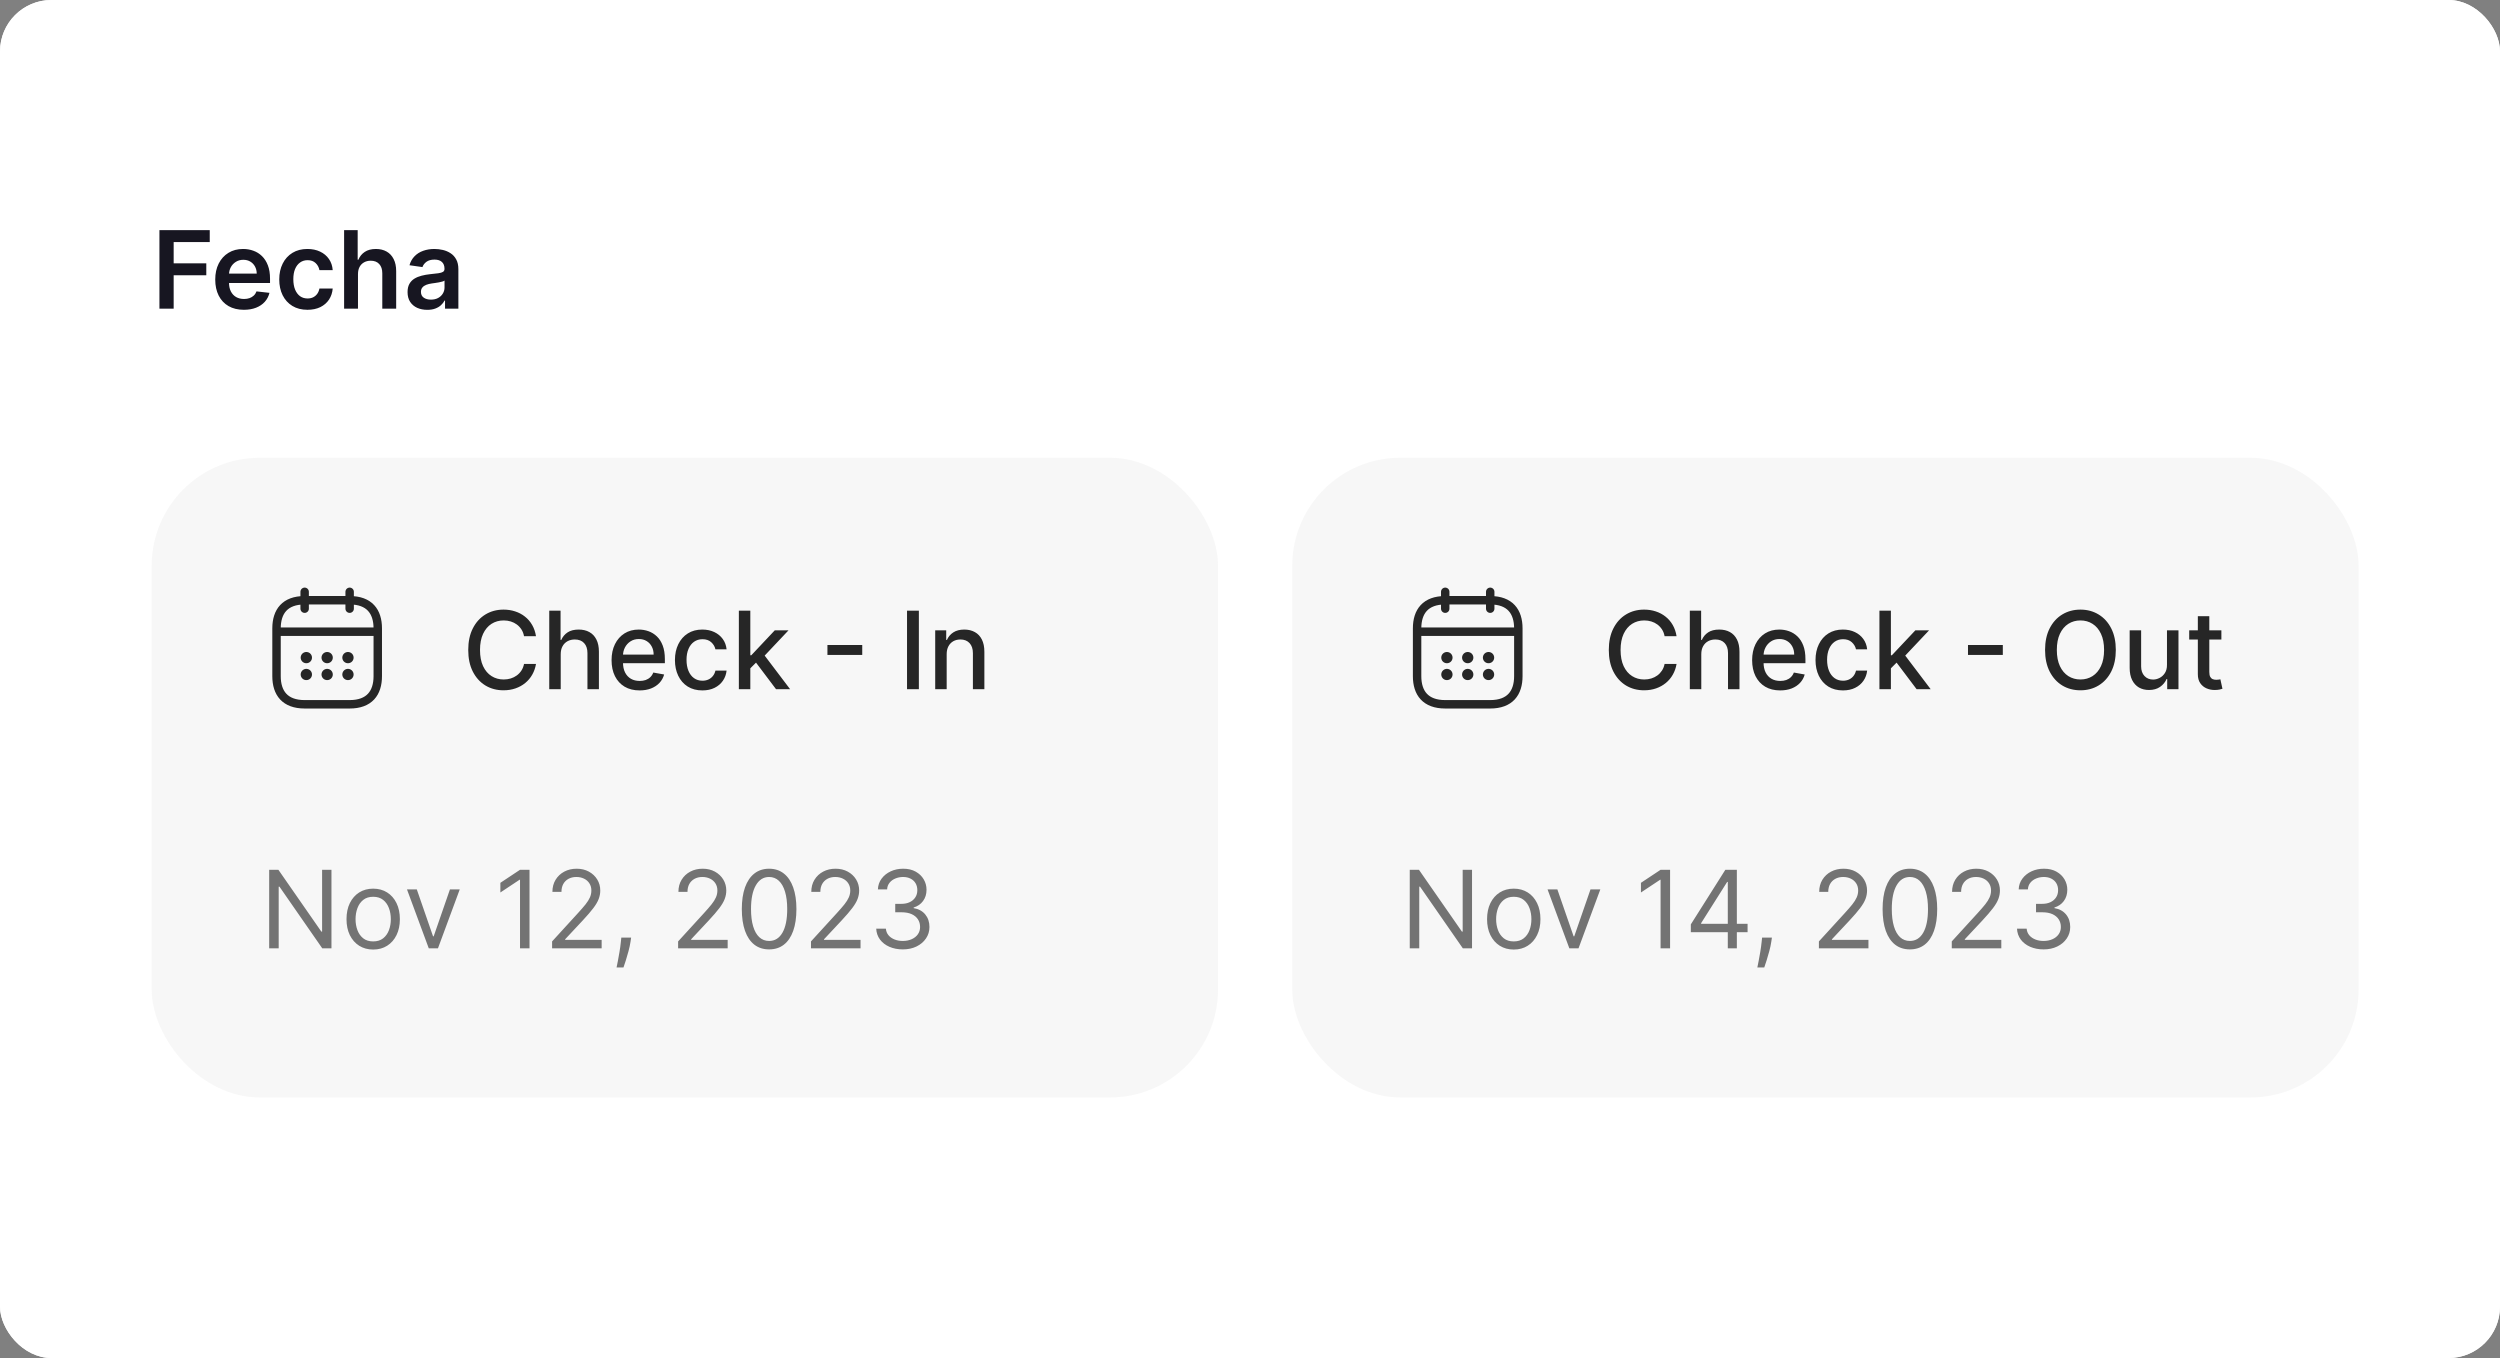 <svg width="243" height="132" viewBox="0 0 243 132" fill="none" xmlns="http://www.w3.org/2000/svg">
<rect x="0" y="0" width="243" height="132" fill="#808080" stroke="none"/>
<g clip-path="url(#clip0_1633_15182)">
<rect width="243" height="132" rx="5" fill="#F4F4F4"/>
<g clip-path="url(#clip1_1633_15182)">
<rect width="246" height="532.672" transform="translate(-1 -94.607)" fill="white"/>
<path d="M15.497 30V22.366H20.387V23.526H16.88V25.598H20.052V26.757H16.88V30H15.497ZM23.702 30.112C23.128 30.112 22.632 29.992 22.215 29.754C21.8 29.513 21.48 29.172 21.257 28.733C21.033 28.29 20.921 27.77 20.921 27.171C20.921 26.582 21.033 26.065 21.257 25.62C21.483 25.173 21.798 24.825 22.203 24.577C22.608 24.326 23.084 24.2 23.631 24.2C23.984 24.2 24.317 24.258 24.63 24.372C24.945 24.484 25.224 24.658 25.465 24.894C25.708 25.13 25.9 25.43 26.039 25.796C26.178 26.158 26.247 26.591 26.247 27.093V27.506H21.555V26.597H24.954C24.952 26.339 24.896 26.109 24.786 25.907C24.677 25.704 24.524 25.543 24.328 25.427C24.134 25.31 23.908 25.252 23.649 25.252C23.374 25.252 23.131 25.319 22.923 25.453C22.714 25.584 22.551 25.758 22.434 25.974C22.32 26.188 22.262 26.423 22.259 26.679V27.473C22.259 27.806 22.32 28.092 22.442 28.33C22.564 28.566 22.734 28.748 22.953 28.874C23.171 28.999 23.427 29.061 23.72 29.061C23.917 29.061 24.094 29.033 24.253 28.979C24.412 28.922 24.55 28.838 24.667 28.729C24.784 28.62 24.872 28.484 24.932 28.323L26.192 28.464C26.112 28.797 25.96 29.088 25.737 29.337C25.516 29.582 25.232 29.774 24.887 29.91C24.542 30.045 24.146 30.112 23.702 30.112ZM29.886 30.112C29.315 30.112 28.824 29.986 28.414 29.735C28.006 29.484 27.692 29.138 27.471 28.695C27.252 28.251 27.143 27.739 27.143 27.16C27.143 26.578 27.255 26.065 27.478 25.62C27.702 25.173 28.018 24.825 28.425 24.577C28.835 24.326 29.32 24.2 29.879 24.2C30.343 24.2 30.755 24.286 31.113 24.457C31.473 24.627 31.76 24.866 31.974 25.177C32.187 25.485 32.309 25.845 32.339 26.258H31.049C30.997 25.982 30.873 25.752 30.676 25.568C30.483 25.382 30.223 25.289 29.897 25.289C29.622 25.289 29.379 25.363 29.171 25.512C28.962 25.659 28.799 25.87 28.682 26.146C28.568 26.422 28.511 26.752 28.511 27.137C28.511 27.528 28.568 27.863 28.682 28.144C28.797 28.422 28.957 28.637 29.163 28.789C29.372 28.938 29.617 29.012 29.897 29.012C30.096 29.012 30.274 28.975 30.43 28.901C30.589 28.823 30.722 28.713 30.829 28.569C30.936 28.425 31.009 28.249 31.049 28.043H32.339C32.306 28.448 32.187 28.807 31.981 29.12C31.775 29.431 31.494 29.674 31.139 29.851C30.783 30.025 30.366 30.112 29.886 30.112ZM34.796 26.645V30H33.447V22.366H34.766V25.248H34.833C34.967 24.925 35.175 24.67 35.456 24.484C35.739 24.295 36.099 24.2 36.537 24.2C36.934 24.2 37.281 24.284 37.577 24.45C37.872 24.617 38.101 24.86 38.262 25.181C38.426 25.501 38.508 25.892 38.508 26.355V30H37.159V26.564C37.159 26.178 37.06 25.879 36.861 25.665C36.664 25.449 36.389 25.341 36.033 25.341C35.795 25.341 35.581 25.393 35.392 25.497C35.206 25.599 35.059 25.747 34.953 25.941C34.848 26.135 34.796 26.37 34.796 26.645ZM41.531 30.116C41.168 30.116 40.842 30.051 40.551 29.922C40.263 29.79 40.034 29.596 39.865 29.34C39.699 29.084 39.615 28.769 39.615 28.393C39.615 28.07 39.675 27.803 39.794 27.592C39.913 27.381 40.076 27.212 40.282 27.085C40.489 26.959 40.721 26.863 40.98 26.798C41.24 26.731 41.51 26.683 41.788 26.653C42.124 26.618 42.396 26.587 42.605 26.56C42.813 26.53 42.965 26.485 43.059 26.425C43.156 26.363 43.205 26.268 43.205 26.139V26.116C43.205 25.835 43.121 25.618 42.955 25.464C42.788 25.31 42.549 25.233 42.236 25.233C41.905 25.233 41.643 25.305 41.449 25.449C41.258 25.593 41.129 25.763 41.062 25.96L39.802 25.781C39.901 25.433 40.065 25.142 40.294 24.909C40.522 24.672 40.802 24.496 41.132 24.379C41.463 24.26 41.828 24.2 42.228 24.2C42.504 24.2 42.779 24.233 43.052 24.297C43.325 24.362 43.575 24.469 43.801 24.618C44.027 24.764 44.209 24.965 44.345 25.218C44.484 25.471 44.554 25.788 44.554 26.168V30H43.257V29.213H43.212C43.13 29.373 43.015 29.522 42.865 29.661C42.719 29.797 42.534 29.908 42.31 29.992C42.089 30.075 41.829 30.116 41.531 30.116ZM41.882 29.124C42.152 29.124 42.387 29.071 42.586 28.964C42.785 28.855 42.938 28.71 43.044 28.532C43.154 28.352 43.208 28.157 43.208 27.946V27.272C43.166 27.306 43.094 27.339 42.992 27.369C42.893 27.398 42.781 27.424 42.657 27.447C42.532 27.469 42.41 27.489 42.288 27.506C42.166 27.524 42.06 27.539 41.971 27.551C41.77 27.578 41.59 27.623 41.431 27.685C41.272 27.747 41.146 27.834 41.054 27.946C40.962 28.056 40.916 28.197 40.916 28.371C40.916 28.62 41.007 28.807 41.188 28.934C41.37 29.061 41.601 29.124 41.882 29.124Z" fill="#171621"/>
<rect x="14.744" y="44.496" width="103.648" height="62.176" rx="10.496" fill="#F7F7F7" fill-opacity="0.969"/>
<path d="M29.612 57.524V59.164M33.986 57.524V59.164M27.152 61.4H36.446M36.719 61.078V65.724C36.719 67.364 35.899 68.458 33.986 68.458H29.612C27.699 68.458 26.879 67.364 26.879 65.724V61.078C26.879 59.438 27.699 58.344 29.612 58.344H33.986C35.899 58.344 36.719 59.438 36.719 61.078Z" stroke="#262626" stroke-width="0.82" stroke-miterlimit="10" stroke-linecap="round" stroke-linejoin="round"/>
<path d="M33.819 63.92H33.824M33.819 65.56H33.824M31.797 63.92H31.802M31.797 65.56H31.802M29.773 63.92H29.779M29.773 65.56H29.779" stroke="#262626" stroke-width="1.093" stroke-linecap="round" stroke-linejoin="round"/>
<path d="M52.099 61.841H50.936C50.891 61.593 50.808 61.374 50.686 61.185C50.564 60.996 50.415 60.836 50.239 60.704C50.062 60.573 49.865 60.473 49.646 60.406C49.43 60.339 49.2 60.306 48.957 60.306C48.517 60.306 48.123 60.416 47.775 60.637C47.43 60.858 47.156 61.183 46.955 61.61C46.756 62.037 46.657 62.559 46.657 63.175C46.657 63.797 46.756 64.321 46.955 64.748C47.156 65.176 47.431 65.499 47.779 65.718C48.127 65.936 48.518 66.046 48.953 66.046C49.194 66.046 49.422 66.013 49.639 65.949C49.857 65.882 50.055 65.783 50.231 65.654C50.408 65.525 50.557 65.367 50.679 65.181C50.803 64.992 50.889 64.776 50.936 64.532L52.099 64.536C52.036 64.911 51.916 65.257 51.737 65.572C51.561 65.885 51.333 66.156 51.055 66.385C50.779 66.611 50.464 66.786 50.108 66.91C49.753 67.034 49.365 67.097 48.945 67.097C48.284 67.097 47.696 66.94 47.179 66.627C46.662 66.311 46.254 65.86 45.956 65.274C45.66 64.688 45.513 63.988 45.513 63.175C45.513 62.36 45.662 61.661 45.96 61.077C46.258 60.491 46.666 60.041 47.182 59.728C47.699 59.412 48.287 59.254 48.945 59.254C49.35 59.254 49.728 59.313 50.078 59.43C50.431 59.544 50.748 59.713 51.029 59.937C51.31 60.158 51.542 60.428 51.726 60.749C51.91 61.067 52.034 61.431 52.099 61.841ZM54.502 63.593V66.992H53.387V59.359H54.487V62.199H54.558C54.692 61.891 54.897 61.646 55.173 61.465C55.449 61.283 55.809 61.193 56.254 61.193C56.646 61.193 56.989 61.273 57.282 61.435C57.578 61.596 57.807 61.837 57.968 62.158C58.132 62.476 58.214 62.874 58.214 63.351V66.992H57.1V63.485C57.1 63.065 56.992 62.739 56.775 62.508C56.559 62.275 56.259 62.158 55.873 62.158C55.61 62.158 55.374 62.214 55.165 62.326C54.959 62.438 54.796 62.602 54.677 62.818C54.56 63.031 54.502 63.29 54.502 63.593ZM62.169 67.108C61.605 67.108 61.119 66.987 60.711 66.746C60.306 66.503 59.993 66.161 59.772 65.721C59.553 65.279 59.444 64.761 59.444 64.167C59.444 63.581 59.553 63.064 59.772 62.616C59.993 62.169 60.301 61.82 60.697 61.569C61.094 61.318 61.559 61.193 62.09 61.193C62.414 61.193 62.727 61.246 63.03 61.353C63.333 61.46 63.605 61.627 63.846 61.856C64.087 62.085 64.277 62.382 64.416 62.747C64.555 63.11 64.625 63.551 64.625 64.07V64.465H60.074V63.63H63.533C63.533 63.337 63.473 63.077 63.354 62.851C63.235 62.623 63.067 62.442 62.851 62.311C62.637 62.179 62.386 62.113 62.098 62.113C61.785 62.113 61.512 62.19 61.278 62.344C61.047 62.496 60.868 62.695 60.741 62.941C60.617 63.184 60.555 63.449 60.555 63.735V64.387C60.555 64.769 60.622 65.095 60.756 65.363C60.893 65.632 61.083 65.837 61.326 65.978C61.57 66.118 61.855 66.187 62.18 66.187C62.391 66.187 62.584 66.157 62.758 66.098C62.932 66.035 63.082 65.944 63.209 65.822C63.335 65.7 63.432 65.55 63.499 65.371L64.554 65.561C64.47 65.871 64.318 66.144 64.1 66.377C63.883 66.608 63.611 66.788 63.283 66.918C62.958 67.044 62.586 67.108 62.169 67.108ZM68.273 67.108C67.719 67.108 67.242 66.982 66.842 66.731C66.444 66.478 66.139 66.129 65.925 65.684C65.711 65.239 65.604 64.73 65.604 64.156C65.604 63.574 65.714 63.061 65.932 62.616C66.151 62.169 66.459 61.82 66.857 61.569C67.254 61.318 67.723 61.193 68.262 61.193C68.697 61.193 69.085 61.273 69.425 61.435C69.765 61.594 70.04 61.818 70.249 62.106C70.46 62.394 70.585 62.731 70.625 63.116H69.54C69.481 62.847 69.344 62.616 69.13 62.423C68.919 62.229 68.636 62.132 68.281 62.132C67.97 62.132 67.698 62.214 67.464 62.378C67.233 62.539 67.053 62.77 66.924 63.071C66.795 63.369 66.73 63.722 66.73 64.13C66.73 64.547 66.793 64.907 66.92 65.211C67.047 65.514 67.226 65.749 67.457 65.915C67.691 66.082 67.965 66.165 68.281 66.165C68.492 66.165 68.683 66.126 68.855 66.049C69.028 65.97 69.174 65.857 69.291 65.71C69.41 65.563 69.493 65.387 69.54 65.181H70.625C70.585 65.551 70.465 65.882 70.263 66.172C70.062 66.463 69.793 66.692 69.455 66.858C69.119 67.025 68.725 67.108 68.273 67.108ZM72.842 65.05L72.834 63.69H73.028L75.309 61.267H76.644L74.042 64.025H73.867L72.842 65.05ZM71.817 66.992V59.359H72.931V66.992H71.817ZM75.432 66.992L73.382 64.271L74.15 63.492L76.8 66.992H75.432ZM83.81 62.691V63.66H80.426V62.691H83.81ZM89.314 59.359V66.992H88.163V59.359H89.314ZM92.017 63.593V66.992H90.902V61.267H91.972V62.199H92.043C92.175 61.896 92.381 61.652 92.662 61.468C92.945 61.285 93.302 61.193 93.731 61.193C94.121 61.193 94.463 61.275 94.756 61.439C95.05 61.6 95.277 61.841 95.438 62.162C95.6 62.482 95.681 62.879 95.681 63.351V66.992H94.566V63.485C94.566 63.07 94.458 62.746 94.242 62.512C94.026 62.276 93.729 62.158 93.351 62.158C93.093 62.158 92.863 62.214 92.662 62.326C92.463 62.438 92.305 62.602 92.188 62.818C92.074 63.031 92.017 63.29 92.017 63.593Z" fill="#262626"/>
<path d="M32.218 84.543V92.176H31.323L27.163 86.183H27.089V92.176H26.165V84.543H27.059L31.234 90.551H31.308V84.543H32.218ZM36.274 92.296C35.757 92.296 35.304 92.172 34.913 91.927C34.526 91.68 34.223 91.336 34.004 90.894C33.788 90.452 33.68 89.935 33.68 89.344C33.68 88.747 33.788 88.227 34.004 87.782C34.223 87.337 34.526 86.992 34.913 86.746C35.304 86.5 35.757 86.377 36.274 86.377C36.791 86.377 37.243 86.5 37.631 86.746C38.021 86.992 38.324 87.337 38.54 87.782C38.759 88.227 38.868 88.747 38.868 89.344C38.868 89.935 38.759 90.452 38.54 90.894C38.324 91.336 38.021 91.68 37.631 91.927C37.243 92.172 36.791 92.296 36.274 92.296ZM36.274 91.505C36.666 91.505 36.989 91.405 37.243 91.204C37.496 91.002 37.684 90.737 37.806 90.409C37.928 90.082 37.988 89.726 37.988 89.344C37.988 88.961 37.928 88.604 37.806 88.274C37.684 87.943 37.496 87.676 37.243 87.472C36.989 87.269 36.666 87.167 36.274 87.167C35.881 87.167 35.558 87.269 35.305 87.472C35.051 87.676 34.864 87.943 34.742 88.274C34.62 88.604 34.559 88.961 34.559 89.344C34.559 89.726 34.62 90.082 34.742 90.409C34.864 90.737 35.051 91.002 35.305 91.204C35.558 91.405 35.881 91.505 36.274 91.505ZM44.687 86.451L42.57 92.176H41.676L39.559 86.451H40.513L42.093 91.013H42.153L43.733 86.451H44.687ZM51.469 84.543V92.176H50.545V85.512H50.5L48.636 86.749V85.81L50.545 84.543H51.469ZM53.664 92.176V91.505L56.184 88.747C56.48 88.424 56.723 88.143 56.915 87.905C57.106 87.664 57.248 87.438 57.34 87.227C57.434 87.013 57.481 86.789 57.481 86.555C57.481 86.287 57.416 86.055 57.287 85.859C57.161 85.662 56.987 85.511 56.766 85.404C56.544 85.297 56.296 85.243 56.02 85.243C55.727 85.243 55.471 85.304 55.252 85.426C55.036 85.546 54.868 85.713 54.749 85.929C54.632 86.145 54.574 86.399 54.574 86.69H53.694C53.694 86.243 53.797 85.85 54.004 85.512C54.21 85.174 54.491 84.911 54.846 84.722C55.204 84.533 55.605 84.439 56.05 84.439C56.497 84.439 56.894 84.533 57.239 84.722C57.584 84.911 57.855 85.165 58.051 85.486C58.248 85.806 58.346 86.163 58.346 86.555C58.346 86.836 58.295 87.111 58.193 87.379C58.094 87.645 57.92 87.942 57.671 88.27C57.425 88.596 57.084 88.993 56.646 89.463L54.932 91.297V91.356H58.48V92.176H53.664ZM61.346 91.133L61.287 91.535C61.245 91.819 61.18 92.122 61.093 92.445C61.008 92.768 60.92 93.072 60.828 93.358C60.736 93.644 60.66 93.871 60.601 94.04H59.93C59.962 93.881 60.005 93.671 60.057 93.41C60.109 93.149 60.161 92.857 60.213 92.534C60.268 92.213 60.313 91.885 60.347 91.55L60.392 91.133H61.346ZM65.913 92.176V91.505L68.433 88.747C68.728 88.424 68.972 88.143 69.163 87.905C69.355 87.664 69.496 87.438 69.588 87.227C69.683 87.013 69.73 86.789 69.73 86.555C69.73 86.287 69.665 86.055 69.536 85.859C69.409 85.662 69.235 85.511 69.014 85.404C68.793 85.297 68.545 85.243 68.269 85.243C67.976 85.243 67.72 85.304 67.501 85.426C67.285 85.546 67.117 85.713 66.998 85.929C66.881 86.145 66.823 86.399 66.823 86.69H65.943C65.943 86.243 66.046 85.85 66.252 85.512C66.459 85.174 66.739 84.911 67.095 84.722C67.453 84.533 67.854 84.439 68.299 84.439C68.746 84.439 69.142 84.533 69.488 84.722C69.833 84.911 70.104 85.165 70.3 85.486C70.496 85.806 70.595 86.163 70.595 86.555C70.595 86.836 70.544 87.111 70.442 87.379C70.342 87.645 70.168 87.942 69.92 88.27C69.674 88.596 69.332 88.993 68.895 89.463L67.18 91.297V91.356H70.729V92.176H65.913ZM74.758 92.281C74.196 92.281 73.718 92.128 73.323 91.822C72.928 91.514 72.626 91.068 72.417 90.484C72.209 89.898 72.104 89.189 72.104 88.359C72.104 87.535 72.209 86.83 72.417 86.246C72.629 85.66 72.932 85.213 73.327 84.904C73.724 84.594 74.201 84.439 74.758 84.439C75.315 84.439 75.79 84.594 76.186 84.904C76.583 85.213 76.886 85.66 77.095 86.246C77.306 86.83 77.412 87.535 77.412 88.359C77.412 89.189 77.307 89.898 77.099 90.484C76.89 91.068 76.588 91.514 76.193 91.822C75.798 92.128 75.32 92.281 74.758 92.281ZM74.758 91.461C75.315 91.461 75.747 91.192 76.055 90.656C76.363 90.119 76.517 89.353 76.517 88.359C76.517 87.699 76.446 87.136 76.305 86.671C76.166 86.206 75.964 85.852 75.701 85.609C75.44 85.365 75.126 85.243 74.758 85.243C74.206 85.243 73.775 85.516 73.465 86.06C73.154 86.602 72.999 87.368 72.999 88.359C72.999 89.02 73.068 89.582 73.207 90.044C73.347 90.507 73.547 90.858 73.808 91.099C74.071 91.34 74.388 91.461 74.758 91.461ZM78.828 92.176V91.505L81.348 88.747C81.644 88.424 81.887 88.143 82.078 87.905C82.27 87.664 82.411 87.438 82.503 87.227C82.598 87.013 82.645 86.789 82.645 86.555C82.645 86.287 82.58 86.055 82.451 85.859C82.324 85.662 82.15 85.511 81.929 85.404C81.708 85.297 81.46 85.243 81.184 85.243C80.891 85.243 80.635 85.304 80.416 85.426C80.2 85.546 80.032 85.713 79.913 85.929C79.796 86.145 79.738 86.399 79.738 86.69H78.858C78.858 86.243 78.961 85.85 79.167 85.512C79.374 85.174 79.654 84.911 80.01 84.722C80.368 84.533 80.769 84.439 81.214 84.439C81.661 84.439 82.057 84.533 82.403 84.722C82.748 84.911 83.019 85.165 83.215 85.486C83.412 85.806 83.51 86.163 83.51 86.555C83.51 86.836 83.459 87.111 83.357 87.379C83.257 87.645 83.084 87.942 82.835 88.27C82.589 88.596 82.247 88.993 81.81 89.463L80.095 91.297V91.356H83.644V92.176H78.828ZM87.762 92.281C87.27 92.281 86.832 92.196 86.447 92.027C86.064 91.858 85.76 91.623 85.534 91.323C85.31 91.02 85.188 90.668 85.168 90.268H86.108C86.127 90.514 86.212 90.726 86.361 90.905C86.51 91.082 86.705 91.218 86.946 91.315C87.187 91.412 87.454 91.461 87.748 91.461C88.076 91.461 88.366 91.403 88.62 91.289C88.873 91.175 89.072 91.016 89.216 90.812C89.36 90.608 89.432 90.372 89.432 90.104C89.432 89.823 89.363 89.576 89.224 89.362C89.084 89.146 88.881 88.977 88.612 88.855C88.344 88.734 88.016 88.673 87.628 88.673H87.017V87.853H87.628C87.931 87.853 88.197 87.798 88.426 87.689C88.657 87.579 88.837 87.425 88.966 87.227C89.098 87.028 89.164 86.794 89.164 86.526C89.164 86.267 89.107 86.042 88.992 85.851C88.878 85.66 88.717 85.511 88.508 85.404C88.302 85.297 88.058 85.243 87.777 85.243C87.514 85.243 87.266 85.292 87.032 85.389C86.801 85.483 86.612 85.621 86.465 85.803C86.319 85.981 86.239 86.198 86.227 86.451H85.332C85.347 86.051 85.468 85.701 85.694 85.4C85.92 85.097 86.216 84.861 86.581 84.692C86.949 84.523 87.352 84.439 87.792 84.439C88.264 84.439 88.669 84.534 89.007 84.725C89.345 84.914 89.605 85.164 89.786 85.475C89.968 85.785 90.058 86.121 90.058 86.481C90.058 86.911 89.945 87.277 89.719 87.581C89.496 87.884 89.191 88.094 88.806 88.21V88.27C89.288 88.35 89.665 88.555 89.935 88.885C90.206 89.213 90.342 89.619 90.342 90.104C90.342 90.519 90.229 90.892 90.002 91.222C89.779 91.55 89.473 91.808 89.086 91.997C88.698 92.186 88.257 92.281 87.762 92.281Z" fill="#737373"/>
<rect x="125.607" y="44.496" width="103.648" height="62.176" rx="10.496" fill="#F7F7F7" fill-opacity="0.969"/>
<path d="M140.476 57.524V59.164M144.849 57.524V59.164M138.016 61.4H147.309M147.582 61.078V65.724C147.582 67.364 146.762 68.458 144.849 68.458H140.476C138.562 68.458 137.742 67.364 137.742 65.724V61.078C137.742 59.438 138.562 58.344 140.476 58.344H144.849C146.762 58.344 147.582 59.438 147.582 61.078Z" stroke="#262626" stroke-width="0.82" stroke-miterlimit="10" stroke-linecap="round" stroke-linejoin="round"/>
<path d="M144.683 63.92H144.688M144.683 65.56H144.688M142.66 63.92H142.665M142.66 65.56H142.665M140.637 63.92H140.642M140.637 65.56H140.642" stroke="#262626" stroke-width="1.093" stroke-linecap="round" stroke-linejoin="round"/>
<path d="M162.962 61.841H161.799C161.754 61.593 161.671 61.374 161.549 61.185C161.428 60.996 161.278 60.836 161.102 60.704C160.926 60.573 160.728 60.473 160.509 60.406C160.293 60.339 160.063 60.306 159.82 60.306C159.38 60.306 158.986 60.416 158.638 60.637C158.293 60.858 158.02 61.183 157.818 61.61C157.62 62.037 157.52 62.559 157.52 63.175C157.52 63.797 157.62 64.321 157.818 64.748C158.02 65.176 158.294 65.499 158.642 65.718C158.99 65.936 159.381 66.046 159.816 66.046C160.057 66.046 160.286 66.013 160.502 65.949C160.721 65.882 160.918 65.783 161.095 65.654C161.271 65.525 161.42 65.367 161.542 65.181C161.666 64.992 161.752 64.776 161.799 64.532L162.962 64.536C162.9 64.911 162.779 65.257 162.6 65.572C162.424 65.885 162.197 66.156 161.918 66.385C161.642 66.611 161.327 66.786 160.972 66.91C160.616 67.034 160.229 67.097 159.809 67.097C159.148 67.097 158.559 66.94 158.042 66.627C157.525 66.311 157.118 65.86 156.819 65.274C156.524 64.688 156.376 63.988 156.376 63.175C156.376 62.36 156.525 61.661 156.823 61.077C157.121 60.491 157.529 60.041 158.046 59.728C158.563 59.412 159.15 59.254 159.809 59.254C160.214 59.254 160.591 59.313 160.942 59.43C161.295 59.544 161.611 59.713 161.892 59.937C162.173 60.158 162.405 60.428 162.589 60.749C162.773 61.067 162.897 61.431 162.962 61.841ZM165.365 63.593V66.992H164.251V59.359H165.35V62.199H165.421C165.555 61.891 165.76 61.646 166.036 61.465C166.312 61.283 166.672 61.193 167.117 61.193C167.51 61.193 167.852 61.273 168.146 61.435C168.441 61.596 168.67 61.837 168.831 62.158C168.995 62.476 169.077 62.874 169.077 63.351V66.992H167.963V63.485C167.963 63.065 167.855 62.739 167.639 62.508C167.423 62.275 167.122 62.158 166.737 62.158C166.473 62.158 166.237 62.214 166.029 62.326C165.822 62.438 165.66 62.602 165.54 62.818C165.423 63.031 165.365 63.29 165.365 63.593ZM173.032 67.108C172.468 67.108 171.982 66.987 171.575 66.746C171.17 66.503 170.857 66.161 170.635 65.721C170.417 65.279 170.307 64.761 170.307 64.167C170.307 63.581 170.417 63.064 170.635 62.616C170.857 62.169 171.165 61.82 171.56 61.569C171.957 61.318 172.422 61.193 172.954 61.193C173.277 61.193 173.59 61.246 173.893 61.353C174.196 61.46 174.468 61.627 174.709 61.856C174.95 62.085 175.14 62.382 175.28 62.747C175.419 63.11 175.488 63.551 175.488 64.07V64.465H170.937V63.63H174.396C174.396 63.337 174.337 63.077 174.217 62.851C174.098 62.623 173.93 62.442 173.714 62.311C173.5 62.179 173.25 62.113 172.961 62.113C172.648 62.113 172.375 62.19 172.141 62.344C171.91 62.496 171.731 62.695 171.605 62.941C171.48 63.184 171.418 63.449 171.418 63.735V64.387C171.418 64.769 171.485 65.095 171.619 65.363C171.756 65.632 171.946 65.837 172.19 65.978C172.433 66.118 172.718 66.187 173.043 66.187C173.254 66.187 173.447 66.157 173.621 66.098C173.795 66.035 173.945 65.944 174.072 65.822C174.199 65.7 174.296 65.55 174.363 65.371L175.418 65.561C175.333 65.871 175.181 66.144 174.963 66.377C174.747 66.608 174.475 66.788 174.147 66.918C173.821 67.044 173.45 67.108 173.032 67.108ZM179.136 67.108C178.582 67.108 178.105 66.982 177.705 66.731C177.308 66.478 177.002 66.129 176.788 65.684C176.575 65.239 176.468 64.73 176.468 64.156C176.468 63.574 176.577 63.061 176.796 62.616C177.014 62.169 177.322 61.82 177.72 61.569C178.118 61.318 178.586 61.193 179.125 61.193C179.56 61.193 179.948 61.273 180.288 61.435C180.629 61.594 180.903 61.818 181.112 62.106C181.323 62.394 181.449 62.731 181.488 63.116H180.404C180.344 62.847 180.207 62.616 179.994 62.423C179.782 62.229 179.499 62.132 179.144 62.132C178.833 62.132 178.561 62.214 178.328 62.378C178.097 62.539 177.916 62.77 177.787 63.071C177.658 63.369 177.593 63.722 177.593 64.13C177.593 64.547 177.657 64.907 177.783 65.211C177.91 65.514 178.089 65.749 178.32 65.915C178.554 66.082 178.828 66.165 179.144 66.165C179.355 66.165 179.546 66.126 179.718 66.049C179.892 65.97 180.037 65.857 180.154 65.71C180.273 65.563 180.356 65.387 180.404 65.181H181.488C181.449 65.551 181.328 65.882 181.127 66.172C180.926 66.463 180.656 66.692 180.318 66.858C179.983 67.025 179.589 67.108 179.136 67.108ZM183.705 65.05L183.698 63.69H183.892L186.173 61.267H187.507L184.905 64.025H184.73L183.705 65.05ZM182.68 66.992V59.359H183.795V66.992H182.68ZM186.296 66.992L184.246 64.271L185.013 63.492L187.664 66.992H186.296ZM194.674 62.691V63.66H191.289V62.691H194.674ZM205.657 63.175C205.657 63.99 205.508 64.691 205.21 65.278C204.911 65.862 204.503 66.311 203.983 66.627C203.467 66.94 202.879 67.097 202.22 67.097C201.559 67.097 200.969 66.94 200.45 66.627C199.933 66.311 199.526 65.86 199.227 65.274C198.929 64.688 198.78 63.988 198.78 63.175C198.78 62.36 198.929 61.661 199.227 61.077C199.526 60.491 199.933 60.041 200.45 59.728C200.969 59.412 201.559 59.254 202.22 59.254C202.879 59.254 203.467 59.412 203.983 59.728C204.503 60.041 204.911 60.491 205.21 61.077C205.508 61.661 205.657 62.36 205.657 63.175ZM204.516 63.175C204.516 62.554 204.416 62.031 204.214 61.606C204.016 61.179 203.742 60.856 203.394 60.637C203.049 60.416 202.658 60.306 202.22 60.306C201.781 60.306 201.388 60.416 201.043 60.637C200.697 60.856 200.424 61.179 200.223 61.606C200.024 62.031 199.924 62.554 199.924 63.175C199.924 63.797 200.024 64.321 200.223 64.748C200.424 65.173 200.697 65.496 201.043 65.718C201.388 65.936 201.781 66.046 202.22 66.046C202.658 66.046 203.049 65.936 203.394 65.718C203.742 65.496 204.016 65.173 204.214 64.748C204.416 64.321 204.516 63.797 204.516 63.175ZM210.63 64.618V61.267H211.748V66.992H210.652V66.001H210.593C210.461 66.306 210.25 66.561 209.959 66.765C209.671 66.966 209.312 67.067 208.882 67.067C208.514 67.067 208.189 66.986 207.905 66.825C207.625 66.66 207.403 66.418 207.242 66.098C207.083 65.777 207.003 65.381 207.003 64.909V61.267H208.118V64.775C208.118 65.165 208.226 65.475 208.442 65.706C208.658 65.937 208.939 66.053 209.284 66.053C209.493 66.053 209.701 66.001 209.907 65.896C210.116 65.792 210.288 65.634 210.425 65.423C210.564 65.212 210.633 64.943 210.63 64.618ZM215.918 61.267V62.162H212.791V61.267H215.918ZM213.63 59.895H214.744V65.311C214.744 65.527 214.776 65.69 214.841 65.799C214.906 65.906 214.989 65.98 215.091 66.019C215.195 66.057 215.308 66.075 215.43 66.075C215.519 66.075 215.598 66.069 215.665 66.057C215.732 66.044 215.784 66.034 215.821 66.027L216.022 66.948C215.958 66.972 215.866 66.997 215.747 67.022C215.627 67.049 215.478 67.064 215.299 67.067C215.006 67.072 214.733 67.019 214.479 66.91C214.226 66.801 214.021 66.632 213.864 66.403C213.708 66.175 213.63 65.888 213.63 65.542V59.895Z" fill="#262626"/>
<path d="M143.081 84.543V92.176H142.186L138.027 86.183H137.952V92.176H137.028V84.543H137.922L142.097 90.551H142.172V84.543H143.081ZM147.137 92.296C146.62 92.296 146.167 92.172 145.777 91.927C145.389 91.68 145.086 91.336 144.867 90.894C144.651 90.452 144.543 89.935 144.543 89.344C144.543 88.747 144.651 88.227 144.867 87.782C145.086 87.337 145.389 86.992 145.777 86.746C146.167 86.5 146.62 86.377 147.137 86.377C147.654 86.377 148.106 86.5 148.494 86.746C148.884 86.992 149.187 87.337 149.403 87.782C149.622 88.227 149.731 88.747 149.731 89.344C149.731 89.935 149.622 90.452 149.403 90.894C149.187 91.336 148.884 91.68 148.494 91.927C148.106 92.172 147.654 92.296 147.137 92.296ZM147.137 91.505C147.53 91.505 147.853 91.405 148.106 91.204C148.36 91.002 148.547 90.737 148.669 90.409C148.791 90.082 148.852 89.726 148.852 89.344C148.852 88.961 148.791 88.604 148.669 88.274C148.547 87.943 148.36 87.676 148.106 87.472C147.853 87.269 147.53 87.167 147.137 87.167C146.745 87.167 146.422 87.269 146.168 87.472C145.915 87.676 145.727 87.943 145.605 88.274C145.484 88.604 145.423 88.961 145.423 89.344C145.423 89.726 145.484 90.082 145.605 90.409C145.727 90.737 145.915 91.002 146.168 91.204C146.422 91.405 146.745 91.505 147.137 91.505ZM155.551 86.451L153.433 92.176H152.539L150.422 86.451H151.376L152.956 91.013H153.016L154.596 86.451H155.551ZM162.332 84.543V92.176H161.408V85.512H161.363L159.5 86.749V85.81L161.408 84.543H162.332ZM164.349 90.611V89.85L167.703 84.543H168.255V85.721H167.882L165.348 89.731V89.791H169.865V90.611H164.349ZM167.942 92.176V90.38V90.026V84.543H168.822V92.176H167.942ZM172.23 91.133L172.17 91.535C172.128 91.819 172.064 92.122 171.977 92.445C171.892 92.768 171.804 93.072 171.712 93.358C171.62 93.644 171.544 93.871 171.485 94.04H170.814C170.846 93.881 170.888 93.671 170.94 93.41C170.993 93.149 171.045 92.857 171.097 92.534C171.152 92.213 171.196 91.885 171.231 91.55L171.276 91.133H172.23ZM176.797 92.176V91.505L179.317 88.747C179.612 88.424 179.856 88.143 180.047 87.905C180.238 87.664 180.38 87.438 180.472 87.227C180.566 87.013 180.614 86.789 180.614 86.555C180.614 86.287 180.549 86.055 180.42 85.859C180.293 85.662 180.119 85.511 179.898 85.404C179.677 85.297 179.428 85.243 179.153 85.243C178.859 85.243 178.603 85.304 178.385 85.426C178.169 85.546 178.001 85.713 177.882 85.929C177.765 86.145 177.706 86.399 177.706 86.69H176.827C176.827 86.243 176.93 85.85 177.136 85.512C177.342 85.174 177.623 84.911 177.978 84.722C178.336 84.533 178.738 84.439 179.182 84.439C179.63 84.439 180.026 84.533 180.371 84.722C180.717 84.911 180.988 85.165 181.184 85.486C181.38 85.806 181.478 86.163 181.478 86.555C181.478 86.836 181.427 87.111 181.326 87.379C181.226 87.645 181.052 87.942 180.804 88.27C180.558 88.596 180.216 88.993 179.779 89.463L178.064 91.297V91.356H181.613V92.176H176.797ZM185.642 92.281C185.08 92.281 184.602 92.128 184.207 91.822C183.812 91.514 183.51 91.068 183.301 90.484C183.092 89.898 182.988 89.189 182.988 88.359C182.988 87.535 183.092 86.83 183.301 86.246C183.512 85.66 183.815 85.213 184.21 84.904C184.608 84.594 185.085 84.439 185.642 84.439C186.198 84.439 186.674 84.594 187.069 84.904C187.467 85.213 187.77 85.66 187.979 86.246C188.19 86.83 188.296 87.535 188.296 88.359C188.296 89.189 188.191 89.898 187.982 90.484C187.774 91.068 187.472 91.514 187.077 91.822C186.682 92.128 186.203 92.281 185.642 92.281ZM185.642 91.461C186.198 91.461 186.631 91.192 186.939 90.656C187.247 90.119 187.401 89.353 187.401 88.359C187.401 87.699 187.33 87.136 187.189 86.671C187.049 86.206 186.848 85.852 186.585 85.609C186.324 85.365 186.01 85.243 185.642 85.243C185.09 85.243 184.659 85.516 184.348 86.06C184.038 86.602 183.882 87.368 183.882 88.359C183.882 89.02 183.952 89.582 184.091 90.044C184.23 90.507 184.43 90.858 184.691 91.099C184.955 91.34 185.272 91.461 185.642 91.461ZM189.712 92.176V91.505L192.232 88.747C192.527 88.424 192.771 88.143 192.962 87.905C193.153 87.664 193.295 87.438 193.387 87.227C193.481 87.013 193.529 86.789 193.529 86.555C193.529 86.287 193.464 86.055 193.335 85.859C193.208 85.662 193.034 85.511 192.813 85.404C192.592 85.297 192.343 85.243 192.068 85.243C191.774 85.243 191.518 85.304 191.3 85.426C191.084 85.546 190.916 85.713 190.797 85.929C190.68 86.145 190.621 86.399 190.621 86.69H189.742C189.742 86.243 189.845 85.85 190.051 85.512C190.257 85.174 190.538 84.911 190.893 84.722C191.251 84.533 191.653 84.439 192.097 84.439C192.545 84.439 192.941 84.533 193.286 84.722C193.632 84.911 193.903 85.165 194.099 85.486C194.295 85.806 194.393 86.163 194.393 86.555C194.393 86.836 194.342 87.111 194.241 87.379C194.141 87.645 193.967 87.942 193.719 88.27C193.473 88.596 193.131 88.993 192.694 89.463L190.979 91.297V91.356H194.528V92.176H189.712ZM198.646 92.281C198.154 92.281 197.716 92.196 197.33 92.027C196.948 91.858 196.643 91.623 196.417 91.323C196.194 91.02 196.072 90.668 196.052 90.268H196.991C197.011 90.514 197.096 90.726 197.245 90.905C197.394 91.082 197.589 91.218 197.83 91.315C198.071 91.412 198.338 91.461 198.631 91.461C198.959 91.461 199.25 91.403 199.503 91.289C199.757 91.175 199.956 91.016 200.1 90.812C200.244 90.608 200.316 90.372 200.316 90.104C200.316 89.823 200.246 89.576 200.107 89.362C199.968 89.146 199.764 88.977 199.496 88.855C199.228 88.734 198.9 88.673 198.512 88.673H197.901V87.853H198.512C198.815 87.853 199.081 87.798 199.31 87.689C199.541 87.579 199.721 87.425 199.85 87.227C199.982 87.028 200.048 86.794 200.048 86.526C200.048 86.267 199.991 86.042 199.876 85.851C199.762 85.66 199.6 85.511 199.392 85.404C199.185 85.297 198.942 85.243 198.661 85.243C198.398 85.243 198.149 85.292 197.916 85.389C197.685 85.483 197.496 85.621 197.349 85.803C197.203 85.981 197.123 86.198 197.111 86.451H196.216C196.231 86.051 196.351 85.701 196.578 85.4C196.804 85.097 197.099 84.861 197.465 84.692C197.832 84.523 198.236 84.439 198.676 84.439C199.148 84.439 199.553 84.534 199.891 84.725C200.229 84.914 200.489 85.164 200.67 85.475C200.852 85.785 200.942 86.121 200.942 86.481C200.942 86.911 200.829 87.277 200.603 87.581C200.379 87.884 200.075 88.094 199.69 88.21V88.27C200.172 88.35 200.548 88.555 200.819 88.885C201.09 89.213 201.225 89.619 201.225 90.104C201.225 90.519 201.112 90.892 200.886 91.222C200.663 91.55 200.357 91.808 199.969 91.997C199.582 92.186 199.141 92.281 198.646 92.281Z" fill="#737373"/>
</g>
</g>
<defs>
<clipPath id="clip0_1633_15182">
<rect width="243" height="132" rx="5" fill="white"/>
</clipPath>
<clipPath id="clip1_1633_15182">
<rect width="246" height="532.672" fill="white" transform="translate(-1 -94.607)"/>
</clipPath>
</defs>
</svg>
